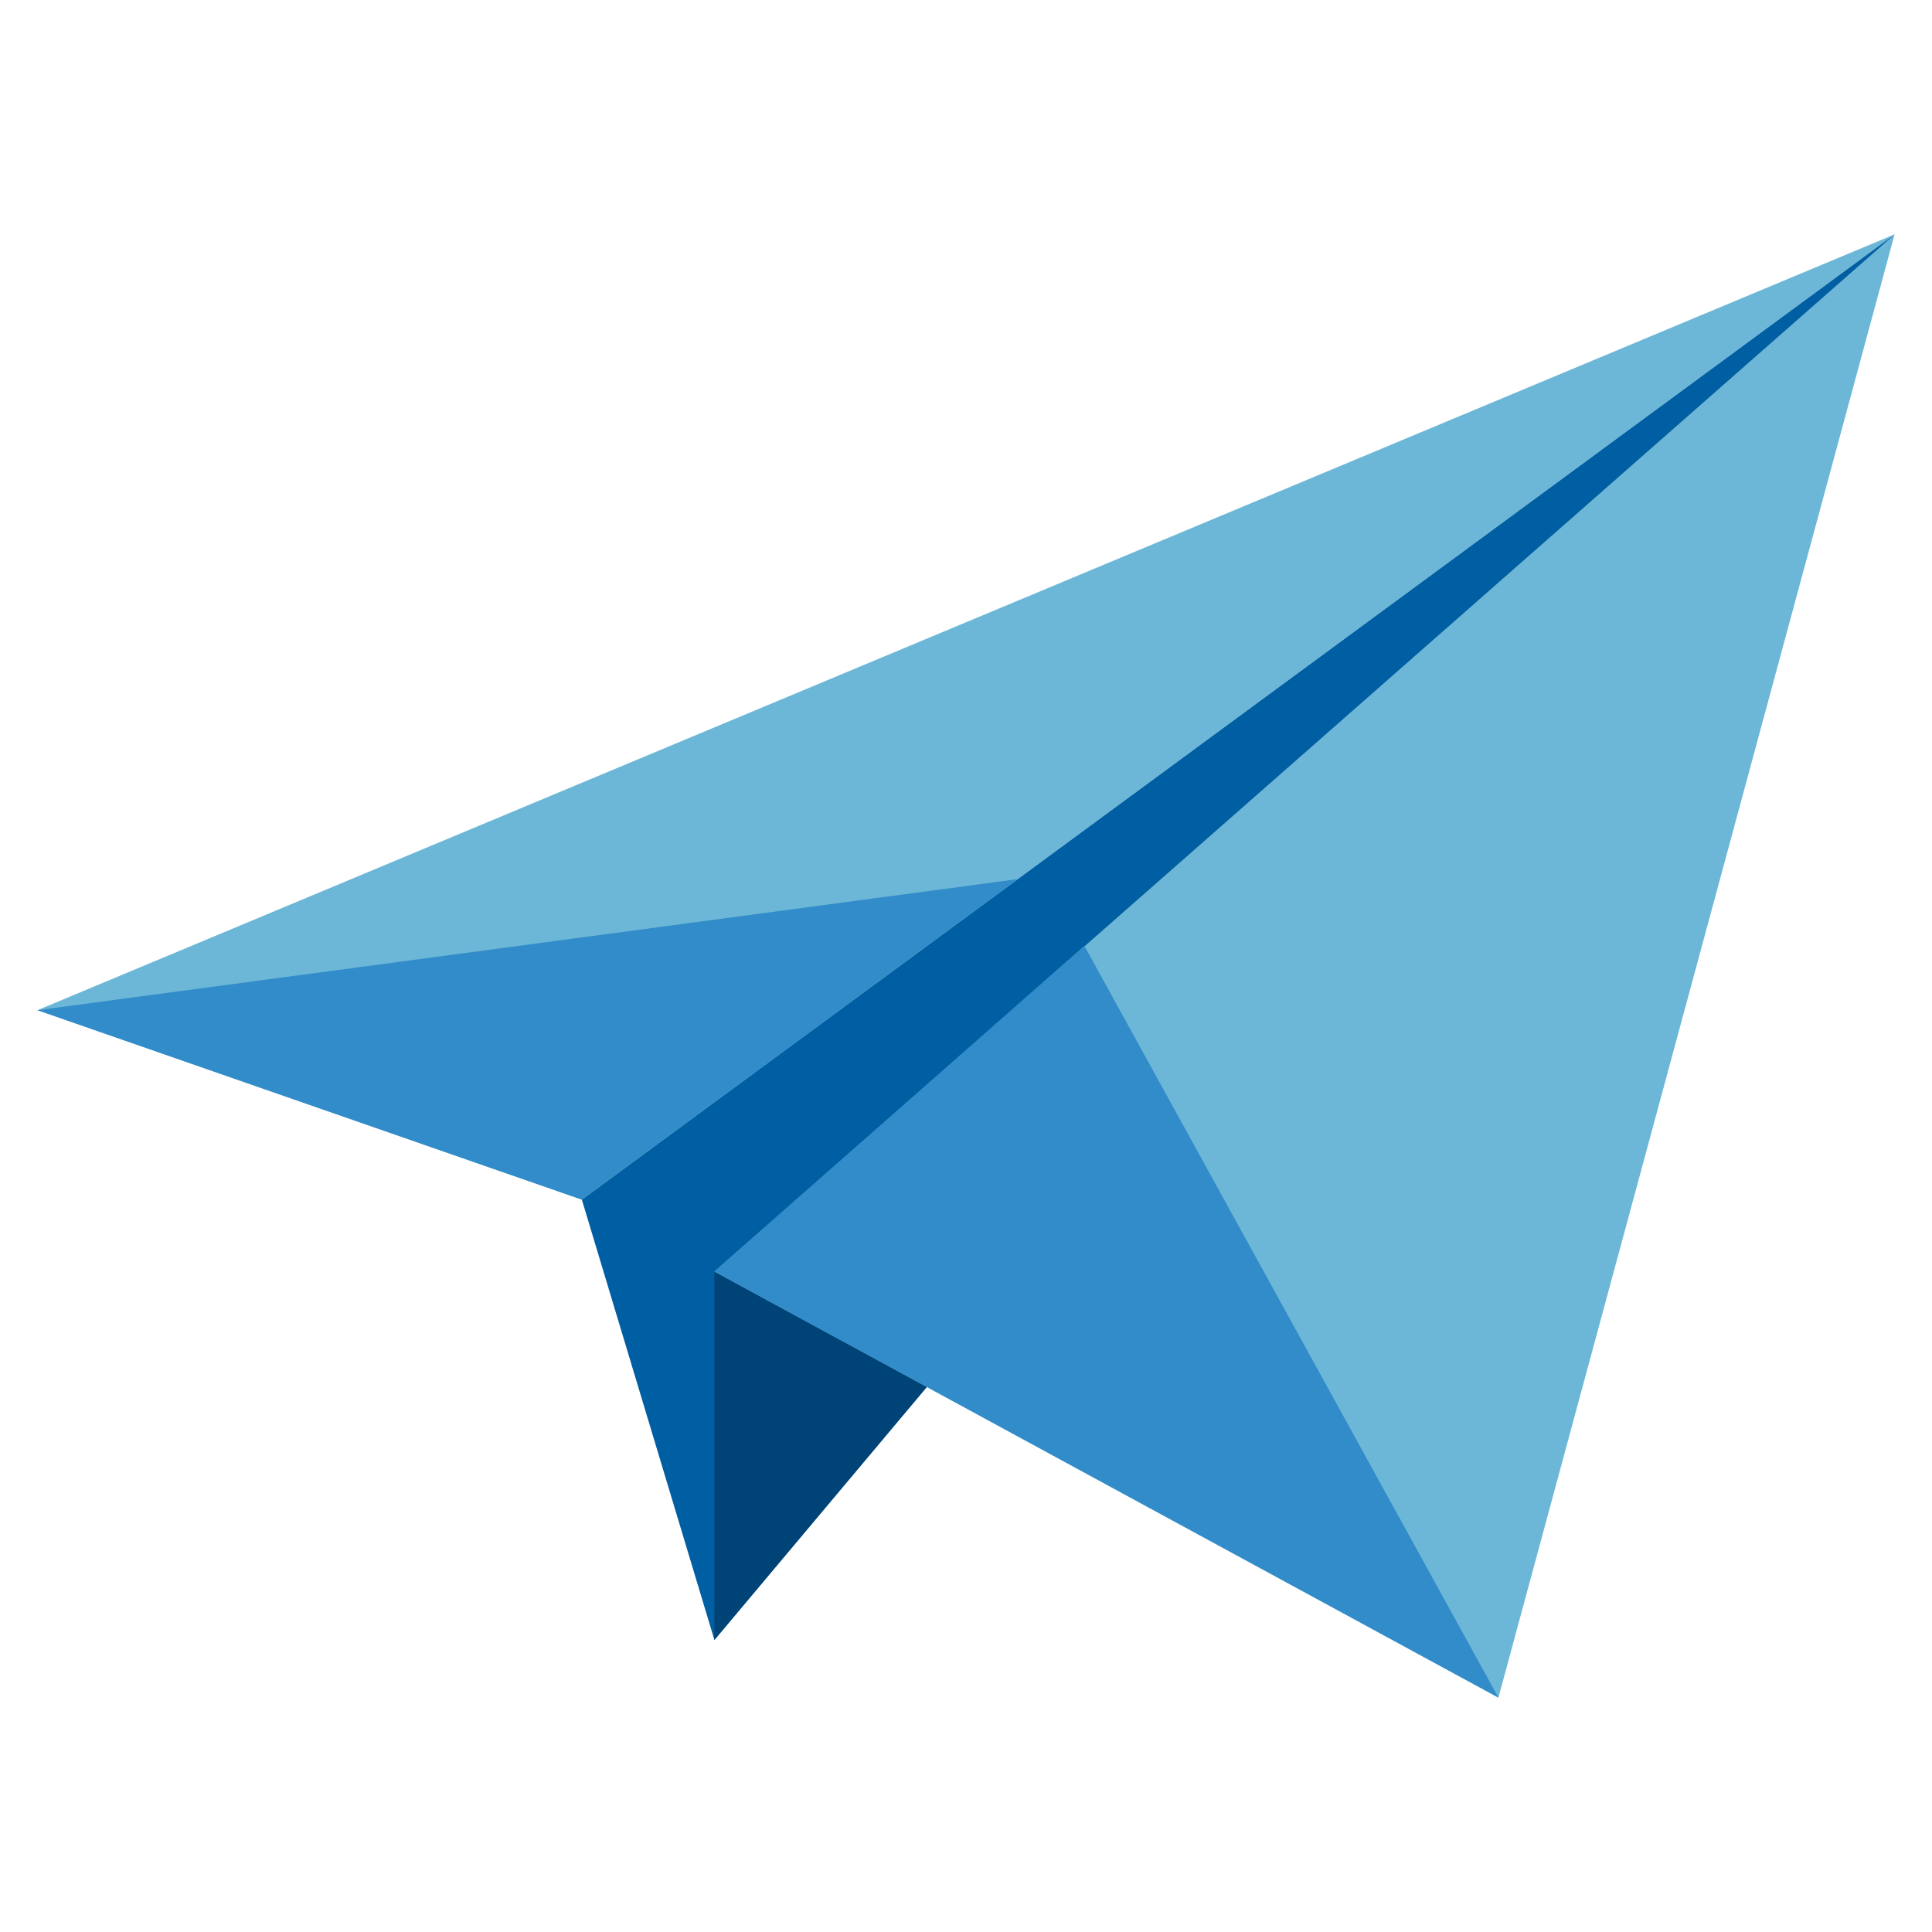 <?xml version="1.0" encoding="utf-8"?>
<!-- Generator: Adobe Illustrator 22.1.0, SVG Export Plug-In . SVG Version: 6.00 Build 0)  -->
<svg version="1.1" id="Camada_1" xmlns="http://www.w3.org/2000/svg" xmlns:xlink="http://www.w3.org/1999/xlink" x="0px" y="0px"
	 viewBox="0 0 258 258" style="enable-background:new 0 0 258 258;" xml:space="preserve">
<style type="text/css">
	.st0{fill:#6CB7D7;}
	.st1{fill:#005EA3;}
	.st2{fill:#004376;}
	.st3{fill:#318CC9;}
</style>
<g>
	<polygon class="st0" points="253,31.3 5,134.9 77.7,160.2 	"/>
	<polygon class="st1" points="253,31.3 95.4,219 77.7,160.2 	"/>
	<polygon class="st2" points="253,31.3 95.4,219 95.4,169.8 	"/>
	<polygon class="st0" points="253,31.3 200.1,226.7 95.4,169.8 	"/>
	<polygon class="st3" points="144.8,126.3 200.1,226.7 95.4,169.8 	"/>
	<polygon class="st3" points="135.9,117.4 5,134.9 77.7,160.2 	"/>
</g>
</svg>
